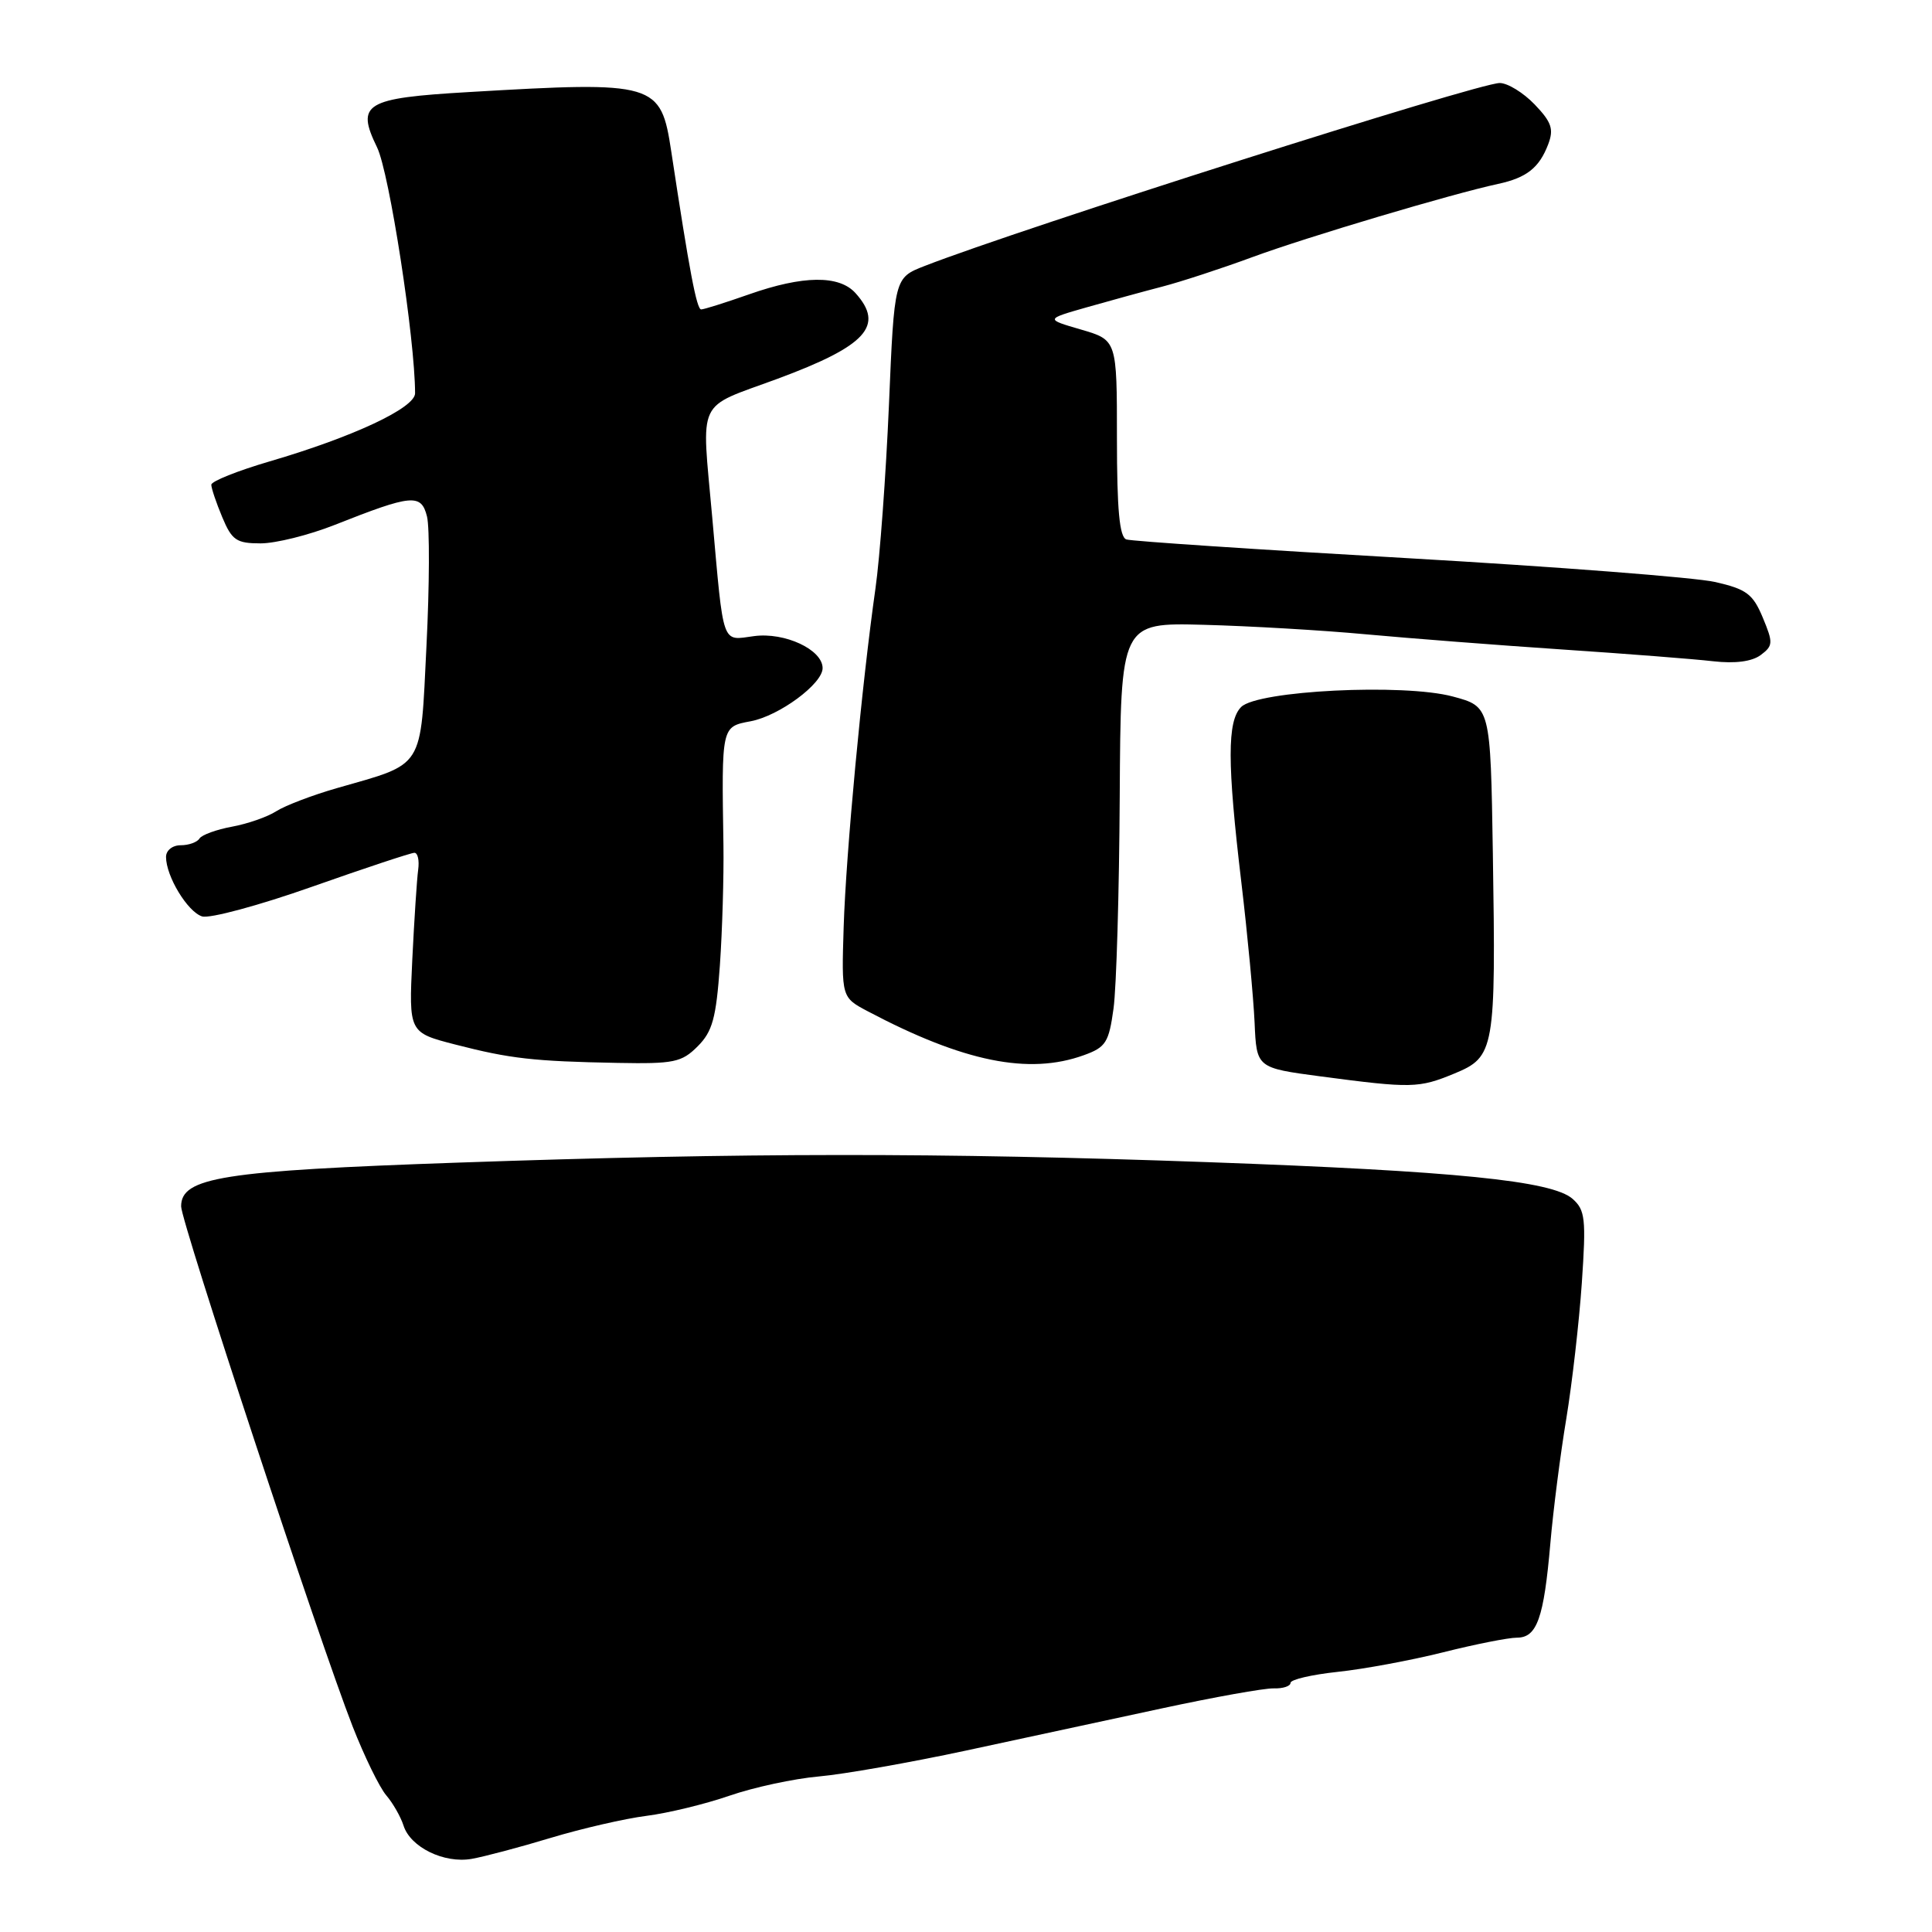<?xml version="1.0" encoding="UTF-8" standalone="no"?>
<!DOCTYPE svg PUBLIC "-//W3C//DTD SVG 1.1//EN" "http://www.w3.org/Graphics/SVG/1.1/DTD/svg11.dtd" >
<svg xmlns="http://www.w3.org/2000/svg" xmlns:xlink="http://www.w3.org/1999/xlink" version="1.1" viewBox="0 0 256 256">
 <g >
 <path fill="currentColor"
d=" M 73.00 243.52 C 77.12 242.28 82.82 240.97 85.66 240.61 C 88.50 240.25 93.45 239.05 96.66 237.94 C 99.87 236.83 105.20 235.68 108.50 235.39 C 111.80 235.10 120.58 233.55 128.00 231.96 C 135.43 230.36 147.12 227.84 154.00 226.36 C 160.88 224.88 167.51 223.69 168.75 223.72 C 169.99 223.76 171.00 223.43 171.00 222.99 C 171.00 222.55 173.81 221.90 177.25 221.53 C 180.69 221.17 186.98 220.00 191.22 218.94 C 195.47 217.87 199.87 217.00 201.00 217.00 C 203.66 217.00 204.57 214.42 205.43 204.50 C 205.81 200.10 206.76 192.68 207.54 188.00 C 208.31 183.32 209.24 175.22 209.60 170.00 C 210.18 161.49 210.05 160.33 208.37 158.85 C 205.66 156.46 192.84 155.17 160.00 153.99 C 124.36 152.71 98.73 152.73 60.77 154.05 C 29.43 155.14 24.00 156.00 24.00 159.85 C 24.00 161.92 42.36 217.60 46.72 228.75 C 48.28 232.74 50.29 236.85 51.18 237.89 C 52.07 238.93 53.10 240.74 53.47 241.90 C 54.38 244.77 58.84 246.95 62.50 246.31 C 64.15 246.02 68.88 244.77 73.00 243.52 Z  M 192.71 142.25 C 198.06 140.04 198.22 139.14 197.81 113.06 C 197.50 93.63 197.50 93.63 192.50 92.29 C 185.99 90.54 166.64 91.50 164.46 93.68 C 162.60 95.55 162.60 101.08 164.49 116.96 C 165.31 123.86 166.09 132.20 166.24 135.50 C 166.50 141.50 166.50 141.50 175.00 142.63 C 187.05 144.22 187.99 144.20 192.71 142.25 Z  M 92.44 138.65 C 94.41 136.68 94.89 134.92 95.39 127.90 C 95.71 123.28 95.92 116.12 95.86 112.00 C 95.61 96.17 95.58 96.30 99.47 95.57 C 103.24 94.86 109.00 90.61 109.00 88.53 C 109.00 86.08 103.98 83.74 99.91 84.29 C 95.57 84.87 95.92 85.86 94.37 68.50 C 92.95 52.50 92.14 54.21 103.00 50.20 C 114.81 45.83 117.25 43.15 113.35 38.83 C 111.18 36.43 106.40 36.49 99.26 39.00 C 96.13 40.10 93.27 41.00 92.91 41.00 C 92.31 41.00 91.35 35.93 88.95 20.10 C 87.56 10.93 86.95 10.74 62.10 12.20 C 48.34 13.00 47.14 13.73 49.96 19.52 C 51.59 22.85 54.99 44.90 55.00 52.11 C 55.00 54.05 46.79 57.90 35.75 61.13 C 31.49 62.38 28.00 63.77 28.00 64.23 C 28.00 64.69 28.65 66.62 29.45 68.53 C 30.73 71.59 31.33 72.00 34.53 72.00 C 36.53 72.00 40.94 70.90 44.33 69.56 C 54.61 65.49 55.81 65.38 56.58 68.44 C 56.94 69.90 56.91 77.60 56.51 85.57 C 55.69 102.13 56.35 101.07 44.61 104.44 C 41.37 105.37 37.77 106.75 36.61 107.49 C 35.45 108.24 32.81 109.16 30.74 109.54 C 28.67 109.92 26.73 110.63 26.43 111.11 C 26.13 111.60 25.01 112.00 23.94 112.00 C 22.85 112.00 22.00 112.68 22.00 113.55 C 22.00 116.11 24.85 120.82 26.78 121.43 C 27.77 121.74 34.32 119.98 41.34 117.50 C 48.35 115.03 54.46 113.00 54.91 113.00 C 55.36 113.00 55.58 114.01 55.41 115.25 C 55.24 116.49 54.89 121.85 54.63 127.16 C 54.17 136.82 54.17 136.82 60.34 138.41 C 67.60 140.28 70.69 140.63 81.80 140.84 C 89.29 140.98 90.32 140.77 92.44 138.65 Z  M 143.61 139.82 C 146.53 138.77 146.93 138.14 147.55 133.62 C 147.93 130.85 148.30 118.22 148.37 105.54 C 148.50 82.50 148.50 82.50 159.50 82.79 C 165.55 82.95 175.22 83.51 181.00 84.05 C 186.78 84.58 198.47 85.49 207.00 86.06 C 215.53 86.63 224.53 87.33 227.00 87.62 C 229.92 87.95 232.13 87.66 233.30 86.80 C 234.95 85.56 234.97 85.18 233.58 81.84 C 232.27 78.70 231.42 78.07 227.28 77.12 C 224.65 76.52 206.30 75.10 186.50 73.96 C 166.70 72.83 149.94 71.71 149.25 71.48 C 148.34 71.17 148.00 67.57 148.00 58.06 C 148.00 45.06 148.00 45.06 143.25 43.67 C 138.50 42.29 138.50 42.29 144.00 40.72 C 147.03 39.86 151.53 38.62 154.00 37.98 C 156.47 37.34 161.88 35.57 166.00 34.05 C 173.26 31.38 192.38 25.69 198.50 24.37 C 202.28 23.56 203.96 22.23 205.14 19.13 C 205.91 17.11 205.60 16.19 203.35 13.84 C 201.85 12.28 199.77 11.00 198.72 11.00 C 195.83 11.00 135.24 30.28 122.50 35.25 C 118.50 36.81 118.50 36.81 117.79 53.65 C 117.39 62.92 116.59 73.88 116.00 78.00 C 114.20 90.66 112.10 113.01 111.79 122.83 C 111.50 132.16 111.50 132.16 115.00 134.01 C 127.67 140.70 136.32 142.46 143.61 139.82 Z "/>
</g>
</svg>